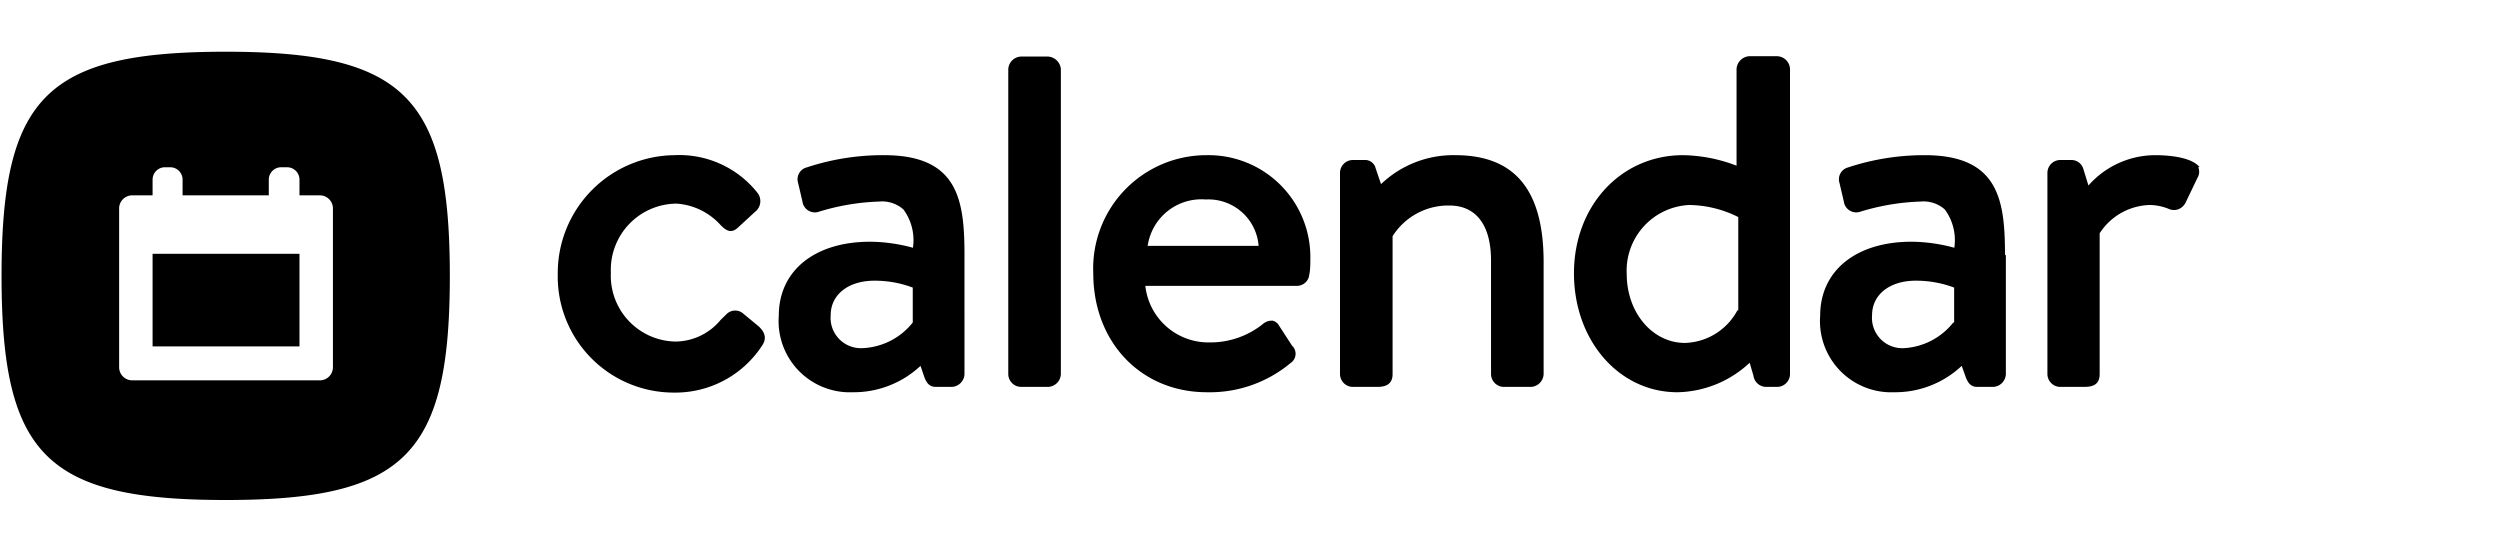 <svg xmlns="http://www.w3.org/2000/svg" viewBox="0 0 145 32"><title>calendar-badge</title><g id="New"><path d="M8.85,14.72h8.52v5.37H8.85ZM26.09,16c0,10.38-2.6,13-13,13s-13-2.6-13-13,2.6-13,13-13S26.09,5.65,26.09,16Zm-6.78-3.91a.76.76,0,0,0-.76-.76H17.37v-.91a.72.72,0,0,0-.72-.72h-.34a.72.72,0,0,0-.72.72v.91h-5v-.91a.72.72,0,0,0-.72-.72H9.57a.72.72,0,0,0-.72.72v.91H7.67a.76.76,0,0,0-.76.76v9.21a.76.76,0,0,0,.76.76H18.55a.76.76,0,0,0,.76-.76Zm23.8,6.1a.71.71,0,0,0-1,.06l-.31.3a3.43,3.43,0,0,1-2.65,1.26,3.82,3.82,0,0,1-3.72-4,3.84,3.84,0,0,1,3.8-4,3.77,3.77,0,0,1,2.57,1.25c.23.22.56.56,1,.14l1-.92a.78.78,0,0,0,.13-1.1A5.78,5.78,0,0,0,39.12,9a6.84,6.84,0,0,0-6.77,6.9,6.73,6.73,0,0,0,6.74,6.87A6,6,0,0,0,44.23,20c.16-.25.26-.64-.25-1.09Zm12.83-3.41V21.7a.77.77,0,0,1-.74.74h-.92c-.36,0-.52-.21-.65-.52l-.24-.7a5.67,5.67,0,0,1-3.93,1.53,4.13,4.13,0,0,1-4.29-4.44c0-2.61,2.08-4.29,5.3-4.29a9.66,9.66,0,0,1,2.48.35,3,3,0,0,0-.55-2.22,1.86,1.86,0,0,0-1.4-.46,13.24,13.24,0,0,0-3.57.61.73.73,0,0,1-.89-.62l-.25-1.07a.71.71,0,0,1,.5-.9A14.06,14.06,0,0,1,51.28,9C55.59,9,55.94,11.62,55.94,14.81Zm-3,3.92V16.68a6.21,6.21,0,0,0-2.22-.4c-1.52,0-2.54.81-2.54,2a1.76,1.76,0,0,0,1.89,1.91A3.92,3.92,0,0,0,52.92,18.73ZM60.79,3.28H59.22a.77.77,0,0,0-.74.74V21.7a.75.75,0,0,0,.74.74h1.57a.77.77,0,0,0,.74-.74V4A.8.8,0,0,0,60.79,3.28ZM76,15c0,.23,0,.68-.06.91a.72.72,0,0,1-.71.67h-8.8a3.68,3.68,0,0,0,3.73,3.28,4.86,4.86,0,0,0,3.09-1.07.79.79,0,0,1,.57-.19.57.57,0,0,1,.36.28l.76,1.17a.64.64,0,0,1-.08,1A7.31,7.31,0,0,1,70,22.75c-3.82,0-6.59-2.9-6.59-6.9A6.57,6.57,0,0,1,70,9,5.91,5.91,0,0,1,76,15Zm-9.42-.74H73a2.92,2.92,0,0,0-3.06-2.69A3.15,3.15,0,0,0,66.56,14.3ZM84.4,9a6.06,6.06,0,0,0-4.3,1.68l-.31-.91a.63.63,0,0,0-.66-.49h-.67a.75.75,0,0,0-.74.74V21.7a.75.75,0,0,0,.74.74h1.43c.59,0,.88-.24.88-.74v-8a3.82,3.82,0,0,1,3.29-1.78c1.56,0,2.42,1.14,2.42,3.2V21.7a.75.75,0,0,0,.74.74h1.57a.77.77,0,0,0,.74-.74V15.21C89.53,11,87.85,9,84.4,9Zm19.42-5V21.7a.75.75,0,0,1-.74.74h-.67a.75.75,0,0,1-.71-.65l-.22-.75a6.29,6.29,0,0,1-4.19,1.71c-3.39,0-6-3-6-6.9S94,9,97.62,9a9,9,0,0,1,3.1.61h0V4a.79.79,0,0,1,.74-.74h1.59A.77.77,0,0,1,103.82,4Zm-3,14V12.59a6.49,6.49,0,0,0-2.84-.7,3.81,3.81,0,0,0-3.63,4c0,2.24,1.49,4,3.38,4A3.57,3.57,0,0,0,100.77,18Zm15.52-3.23V21.7a.77.77,0,0,1-.74.74h-.92c-.36,0-.52-.21-.65-.52l-.25-.7a5.63,5.63,0,0,1-3.92,1.53,4.13,4.13,0,0,1-4.29-4.44c0-2.61,2.08-4.29,5.3-4.29a9.66,9.66,0,0,1,2.48.35,3,3,0,0,0-.55-2.22,1.86,1.86,0,0,0-1.4-.46,13.24,13.24,0,0,0-3.57.61.73.73,0,0,1-.89-.62l-.25-1.07a.71.71,0,0,1,.5-.9A14.06,14.06,0,0,1,111.63,9C115.94,9,116.29,11.62,116.29,14.81Zm-3,3.92V16.68a6.23,6.23,0,0,0-2.23-.4c-1.51,0-2.53.81-2.53,2a1.76,1.76,0,0,0,1.89,1.91A3.92,3.92,0,0,0,113.27,18.73Zm14.23-9C127.16,9.17,126,9,125,9a5.17,5.17,0,0,0-3.87,1.76l-.29-.94a.72.72,0,0,0-.68-.54h-.67a.75.75,0,0,0-.74.74V21.7a.75.75,0,0,0,.74.74h1.29c.4,0,1,0,1-.74V13.53a3.57,3.57,0,0,1,2.92-1.64,3,3,0,0,1,1.12.24.73.73,0,0,0,.54,0,.8.8,0,0,0,.42-.41l.67-1.4A.68.68,0,0,0,127.5,9.7Z"/></g></svg>
